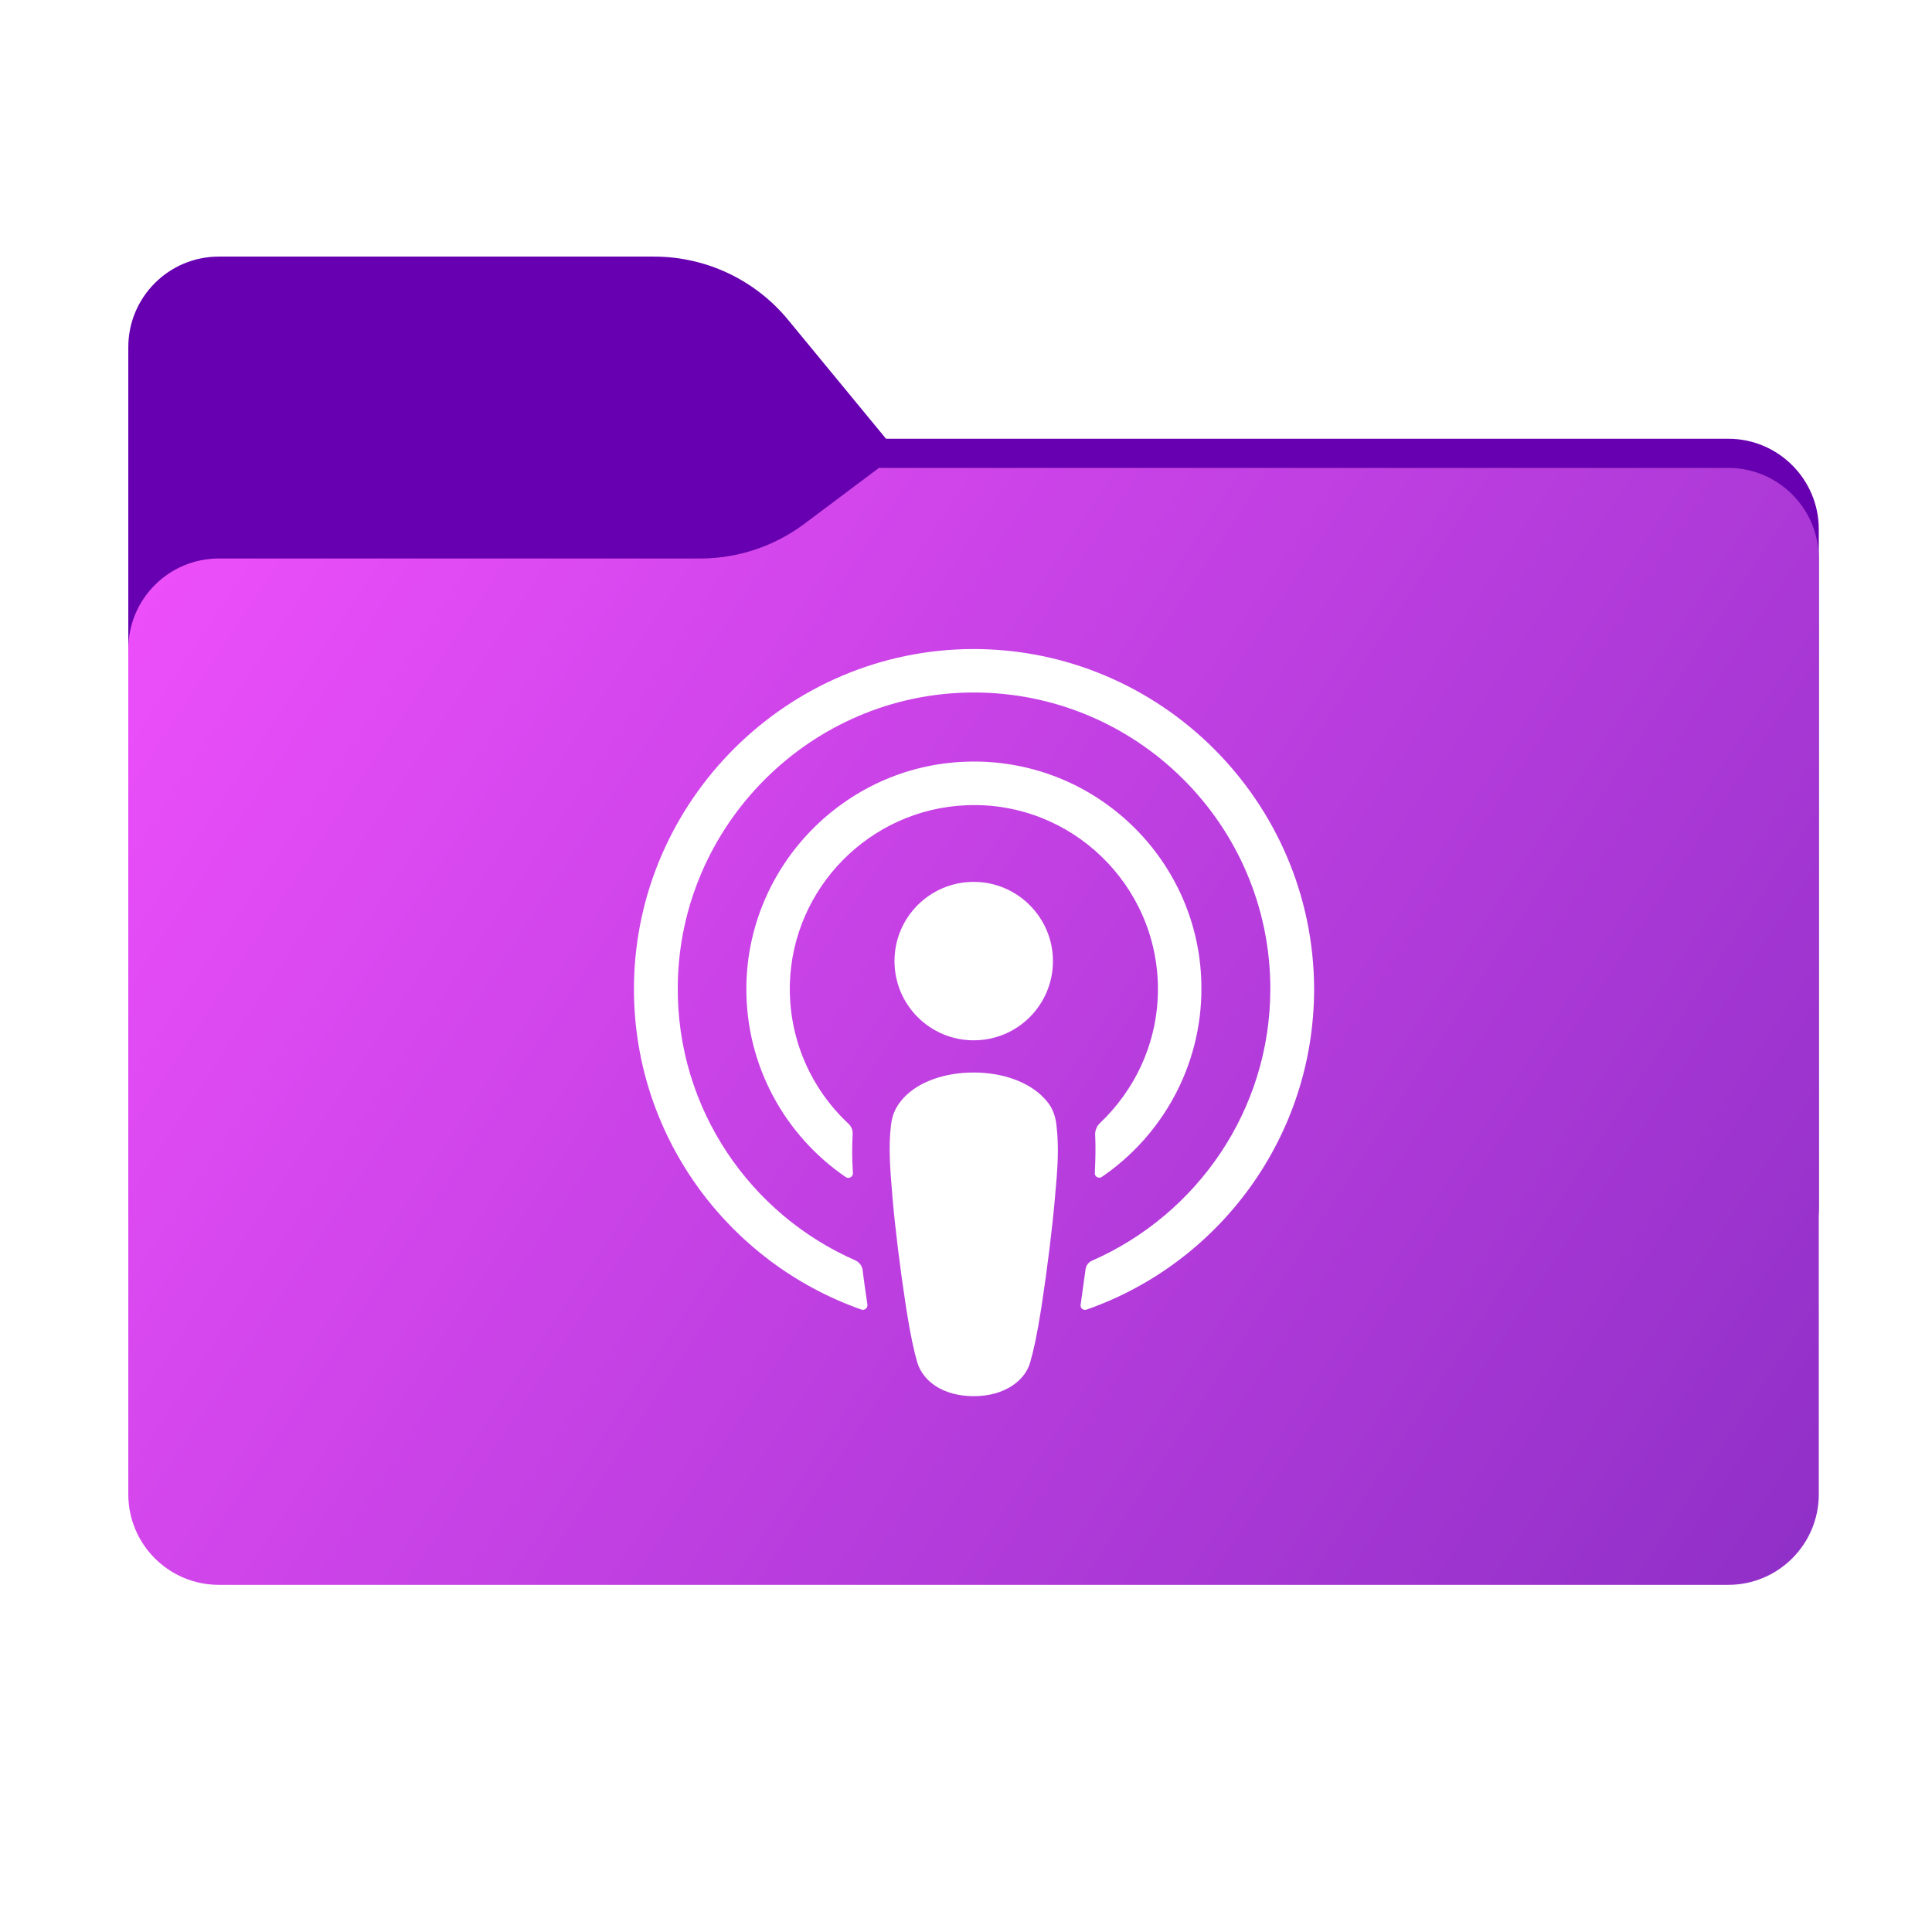 <svg width="256" height="256" viewBox="0 0 256 256" fill="none" xmlns="http://www.w3.org/2000/svg">
<path fill-rule="evenodd" clip-rule="evenodd" d="M104.425 42.378C100.056 37.073 93.544 34 86.671 34H29C22.373 34 17 39.373 17 46V58.137V68.2V160C17 166.627 22.373 172 29 172H229C235.627 172 241 166.627 241 160V70.137C241 63.51 235.627 58.137 229 58.137H117.404L104.425 42.378Z" fill="#6700B1"/>
<mask id="mask0_964_21471" style="mask-type:alpha" maskUnits="userSpaceOnUse" x="17" y="34" width="224" height="138">
<path fill-rule="evenodd" clip-rule="evenodd" d="M104.425 42.378C100.056 37.073 93.544 34 86.671 34H29C22.373 34 17 39.373 17 46V58.137V68.2V160C17 166.627 22.373 172 29 172H229C235.627 172 241 166.627 241 160V70.137C241 63.51 235.627 58.137 229 58.137H117.404L104.425 42.378Z" fill="url(#paint0_linear_964_21471)"/>
</mask>
<g mask="url(#mask0_964_21471)">
<g style="mix-blend-mode:multiply" filter="url(#filter0_f_964_21471)">
<path fill-rule="evenodd" clip-rule="evenodd" d="M92.789 74C97.764 74 102.605 72.387 106.586 69.402L116.459 62H229C235.627 62 241 67.373 241 74V108V160C241 166.627 235.627 172 229 172H29C22.373 172 17 166.627 17 160L17 108V86C17 79.373 22.373 74 29 74H87H92.789Z" fill="black" fill-opacity="0.3"/>
</g>
</g>
<g filter="url(#filter1_ii_964_21471)">
<path fill-rule="evenodd" clip-rule="evenodd" d="M92.789 74C97.764 74 102.605 72.387 106.586 69.402L116.459 62H229C235.627 62 241 67.373 241 74V108V198C241 204.627 235.627 210 229 210H29C22.373 210 17 204.627 17 198L17 108V86C17 79.373 22.373 74 29 74H87H92.789Z" fill="url(#paint1_linear_964_21471)"/>
</g>
<path d="M139.99 149.113C139.82 147.576 139.308 146.467 138.283 145.443C136.363 143.437 132.992 142.114 129.024 142.114C125.055 142.114 121.684 143.394 119.764 145.443C118.782 146.51 118.227 147.576 118.057 149.113C117.715 152.1 117.929 154.66 118.27 158.799C118.611 162.725 119.252 167.974 120.062 173.265C120.66 177.063 121.129 179.111 121.556 180.562C122.281 182.952 124.884 185 129.024 185C133.163 185 135.808 182.909 136.491 180.562C136.918 179.111 137.387 177.063 137.985 173.265C138.796 167.931 139.436 162.725 139.777 158.799C140.161 154.66 140.332 152.1 139.99 149.113Z" fill="white"/>
<path d="M139.521 127.35C139.521 133.153 134.827 137.847 129.024 137.847C123.22 137.847 118.526 133.153 118.526 127.35C118.526 121.547 123.22 116.853 129.024 116.853C134.827 116.853 139.521 121.589 139.521 127.35Z" fill="white"/>
<path d="M128.895 86C104.401 86.085 84.345 105.971 84.004 130.465C83.748 150.307 96.421 167.291 114.131 173.521C114.557 173.692 114.984 173.308 114.941 172.881C114.728 171.345 114.472 169.809 114.301 168.273C114.216 167.718 113.875 167.291 113.405 167.035C99.409 160.933 89.637 146.894 89.807 130.635C90.021 109.299 107.431 91.931 128.725 91.761C150.53 91.59 168.325 109.257 168.325 131.02C168.325 147.107 158.595 160.933 144.727 167.035C144.215 167.248 143.873 167.718 143.831 168.273C143.617 169.809 143.404 171.345 143.191 172.881C143.105 173.351 143.575 173.692 144.001 173.521C161.54 167.376 174.128 150.649 174.128 131.02C174.043 106.184 153.773 85.957 128.895 86Z" fill="white"/>
<path d="M127.871 100.935C111.912 101.533 99.11 114.719 98.897 130.678C98.769 141.176 104.018 150.478 112.083 155.983C112.467 156.239 113.021 155.94 113.021 155.471C112.893 153.636 112.893 152.014 112.979 150.307C113.021 149.753 112.808 149.241 112.381 148.857C107.474 144.248 104.487 137.676 104.658 130.422C104.999 117.62 115.283 107.208 128.085 106.696C141.996 106.141 153.432 117.322 153.432 131.062C153.432 138.06 150.445 144.376 145.709 148.857C145.324 149.241 145.111 149.753 145.111 150.307C145.196 151.972 145.154 153.593 145.068 155.428C145.026 155.898 145.58 156.239 146.007 155.94C153.944 150.521 159.193 141.346 159.193 131.02C159.236 114.036 145.026 100.253 127.871 100.935Z" fill="white"/>
<defs>
<filter id="filter0_f_964_21471" x="-20" y="25" width="298" height="184" filterUnits="userSpaceOnUse" color-interpolation-filters="sRGB">
<feFlood flood-opacity="0" result="BackgroundImageFix"/>
<feBlend mode="normal" in="SourceGraphic" in2="BackgroundImageFix" result="shape"/>
<feGaussianBlur stdDeviation="18.5" result="effect1_foregroundBlur_964_21471"/>
</filter>
<filter id="filter1_ii_964_21471" x="17" y="62" width="224" height="148" filterUnits="userSpaceOnUse" color-interpolation-filters="sRGB">
<feFlood flood-opacity="0" result="BackgroundImageFix"/>
<feBlend mode="normal" in="SourceGraphic" in2="BackgroundImageFix" result="shape"/>
<feColorMatrix in="SourceAlpha" type="matrix" values="0 0 0 0 0 0 0 0 0 0 0 0 0 0 0 0 0 0 127 0" result="hardAlpha"/>
<feOffset dy="4"/>
<feComposite in2="hardAlpha" operator="arithmetic" k2="-1" k3="1"/>
<feColorMatrix type="matrix" values="0 0 0 0 1 0 0 0 0 1 0 0 0 0 1 0 0 0 0.25 0"/>
<feBlend mode="normal" in2="shape" result="effect1_innerShadow_964_21471"/>
<feColorMatrix in="SourceAlpha" type="matrix" values="0 0 0 0 0 0 0 0 0 0 0 0 0 0 0 0 0 0 127 0" result="hardAlpha"/>
<feOffset dy="-4"/>
<feComposite in2="hardAlpha" operator="arithmetic" k2="-1" k3="1"/>
<feColorMatrix type="matrix" values="0 0 0 0 0 0 0 0 0 0 0 0 0 0 0 0 0 0 0.9 0"/>
<feBlend mode="soft-light" in2="effect1_innerShadow_964_21471" result="effect2_innerShadow_964_21471"/>
</filter>
<linearGradient id="paint0_linear_964_21471" x1="17" y1="34" x2="197.768" y2="215.142" gradientUnits="userSpaceOnUse">
<stop stop-color="#05815D"/>
<stop offset="1" stop-color="#0C575F"/>
</linearGradient>
<linearGradient id="paint1_linear_964_21471" x1="17" y1="62" x2="241" y2="210" gradientUnits="userSpaceOnUse">
<stop stop-color="#F050FC"/>
<stop offset="1" stop-color="#8F2FC7"/>
</linearGradient>
</defs>
</svg>
